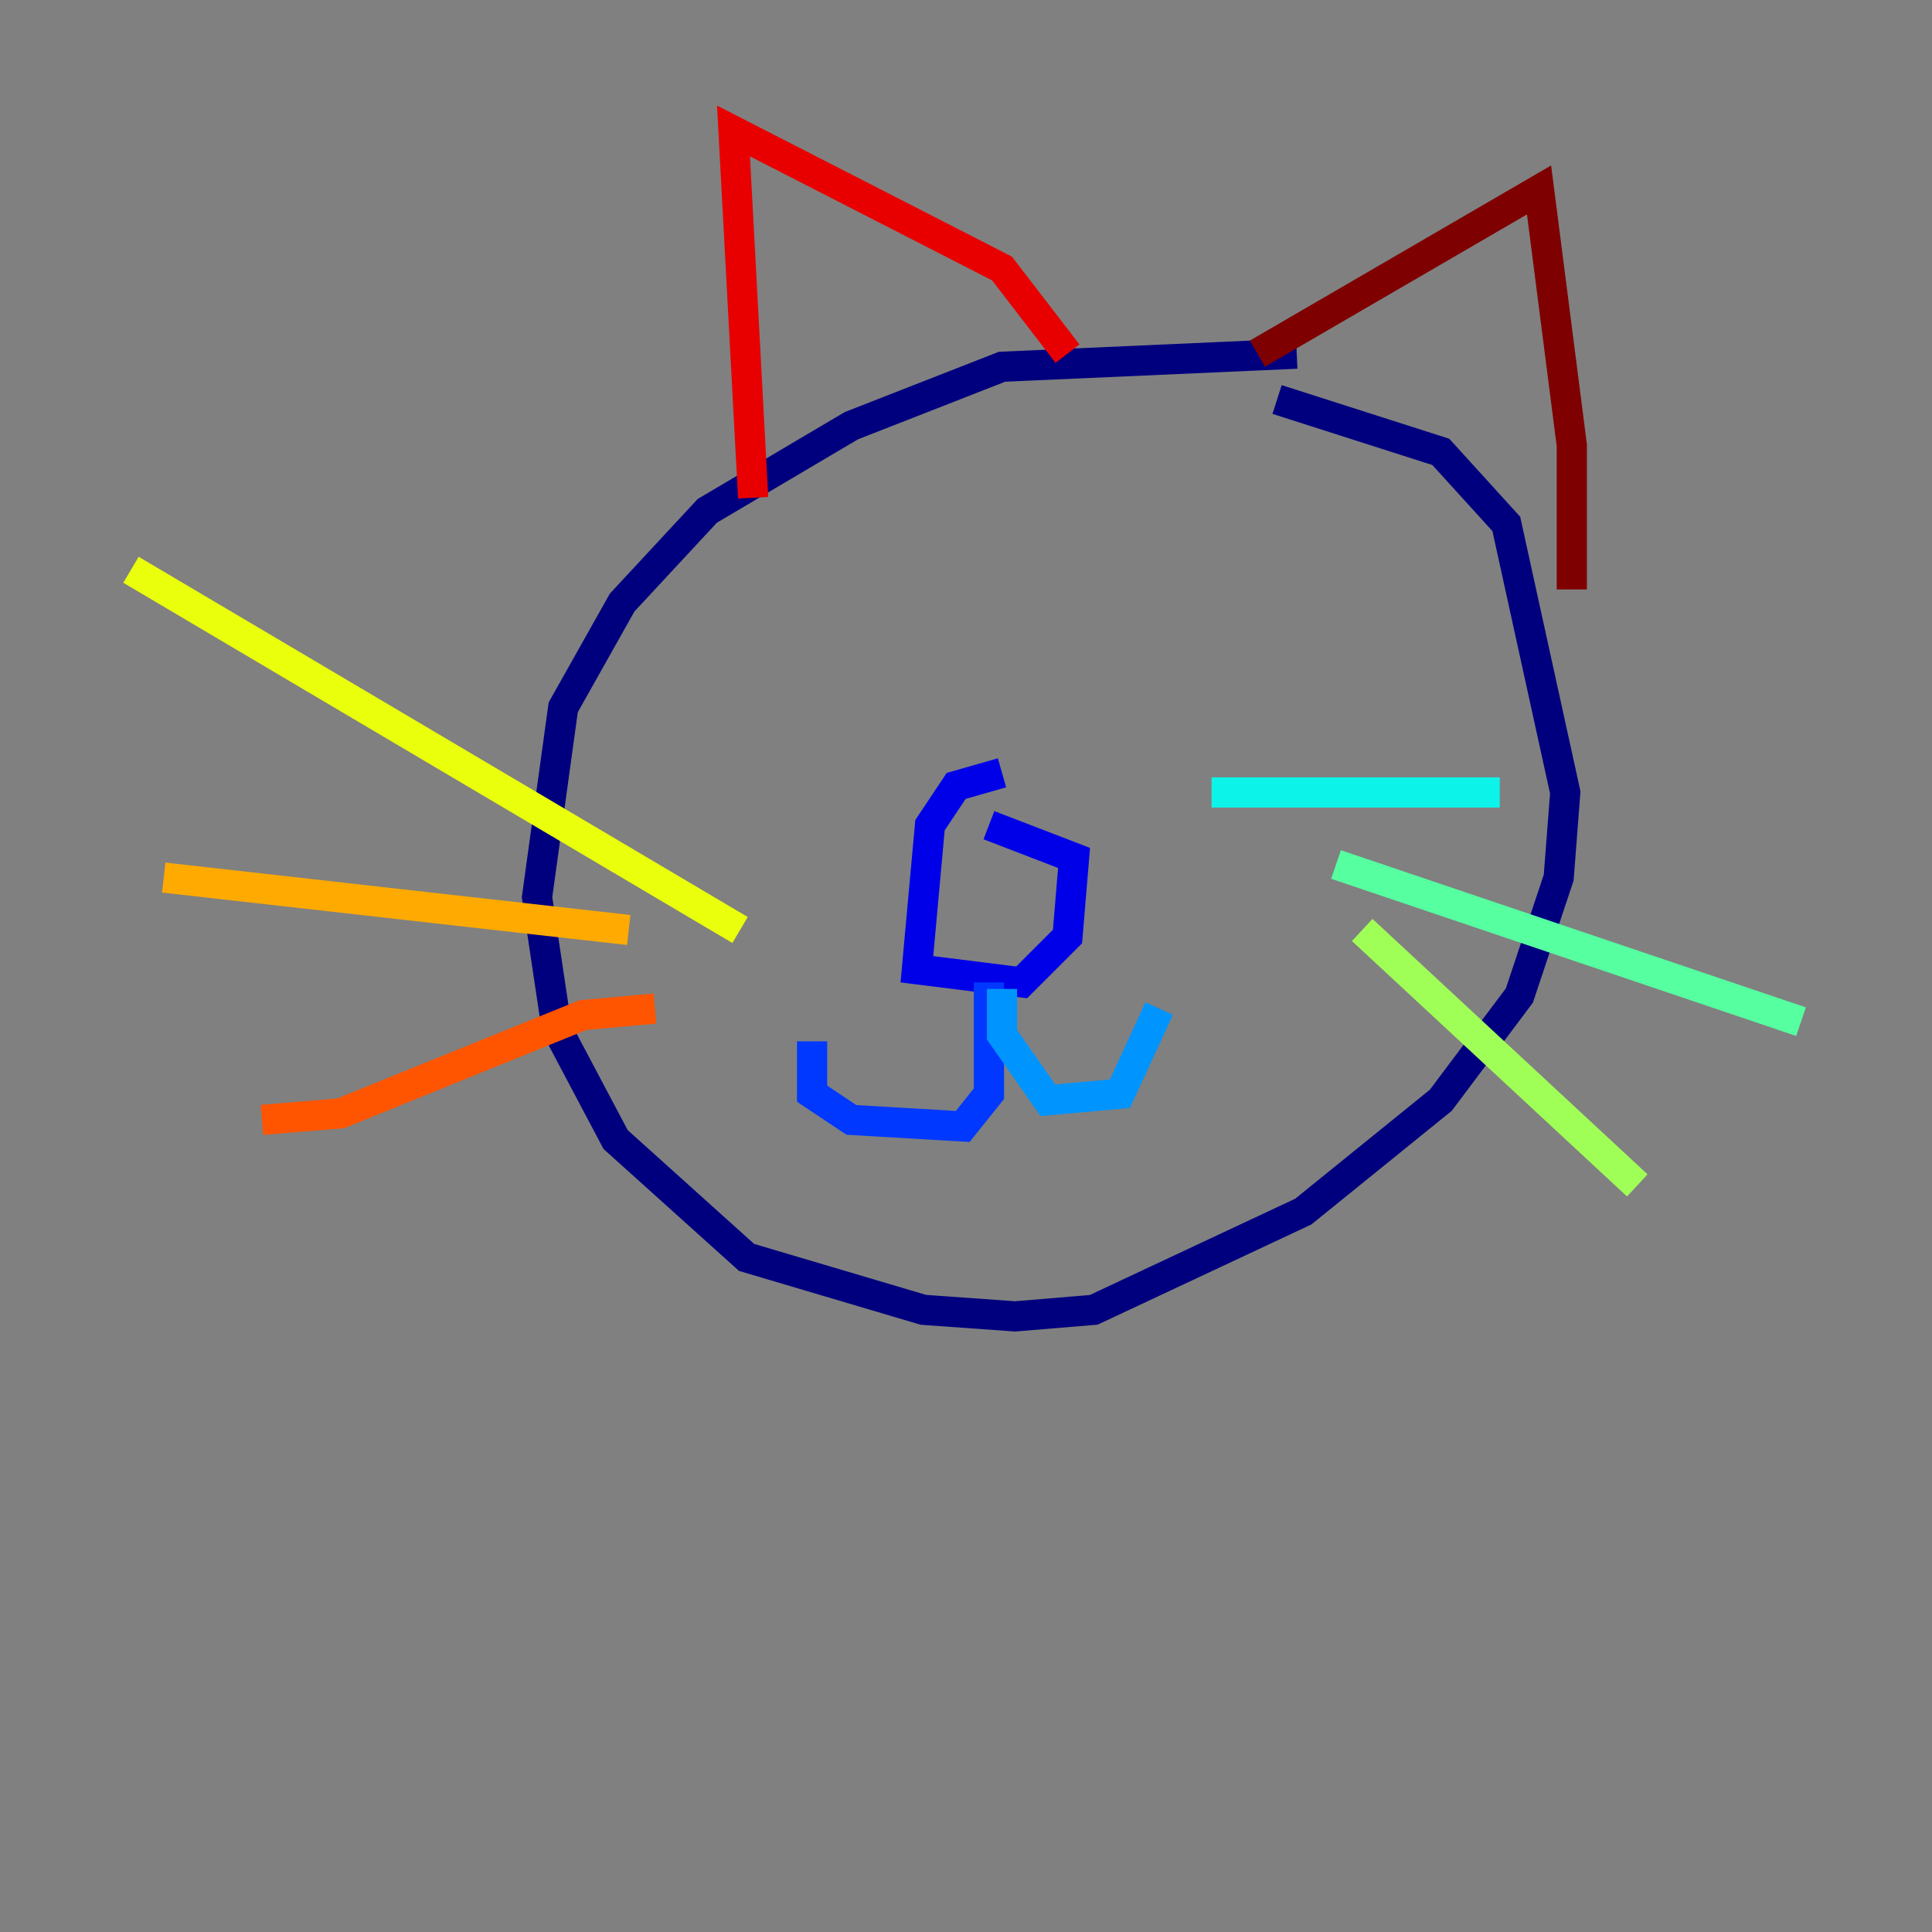 <?xml version="1.0" encoding="utf-8" ?>
<svg baseProfile="tiny" height="128" version="1.2" viewBox="0,0,128,128" width="128" xmlns="http://www.w3.org/2000/svg" xmlns:ev="http://www.w3.org/2001/xml-events" xmlns:xlink="http://www.w3.org/1999/xlink"><rect x="0" y="0" width="128" height="128" fill="#808080" stroke="none"/><defs /><polyline fill="none" points="85.912,23.43 66.386,24.298 56.407,28.203 46.861,33.844 41.22,39.919 37.315,46.861 35.58,59.444 36.881,68.122 40.786,75.498 49.464,83.308 61.18,86.78 67.254,87.214 72.461,86.78 86.346,80.271 95.458,72.895 100.664,65.953 103.268,58.142 103.702,52.502 99.797,34.712 95.458,29.939 84.61,26.468" stroke="#00007f" stroke-width="2" /><polyline fill="none" points="66.386,51.2 63.349,52.068 61.614,54.671 60.746,64.217 67.688,65.085 70.725,62.047 71.159,56.841 65.519,54.671" stroke="#0000e8" stroke-width="2" /><polyline fill="none" points="65.519,65.085 65.519,72.461 63.783,74.63 56.407,74.197 53.803,72.461 53.803,68.99" stroke="#0038ff" stroke-width="2" /><polyline fill="none" points="66.386,65.519 66.386,68.556 69.424,72.895 74.197,72.461 76.8,66.82" stroke="#0094ff" stroke-width="2" /><polyline fill="none" points="80.271,52.502 99.363,52.502" stroke="#0cf4ea" stroke-width="2" /><polyline fill="none" points="88.515,57.275 119.322,67.688" stroke="#56ffa0" stroke-width="2" /><polyline fill="none" points="90.251,61.614 108.475,78.536" stroke="#a0ff56" stroke-width="2" /><polyline fill="none" points="49.031,61.614 8.678,37.749" stroke="#eaff0c" stroke-width="2" /><polyline fill="none" points="41.654,61.614 10.848,58.142" stroke="#ffaa00" stroke-width="2" /><polyline fill="none" points="43.39,66.82 38.617,67.254 22.563,73.763 17.356,74.197" stroke="#ff5500" stroke-width="2" /><polyline fill="none" points="49.898,32.976 48.597,8.678 66.386,17.79 70.725,23.43" stroke="#e80000" stroke-width="2" /><polyline fill="none" points="83.308,23.43 101.966,12.583 104.136,29.505 104.136,39.051" stroke="#7f0000" stroke-width="2" /></svg>
